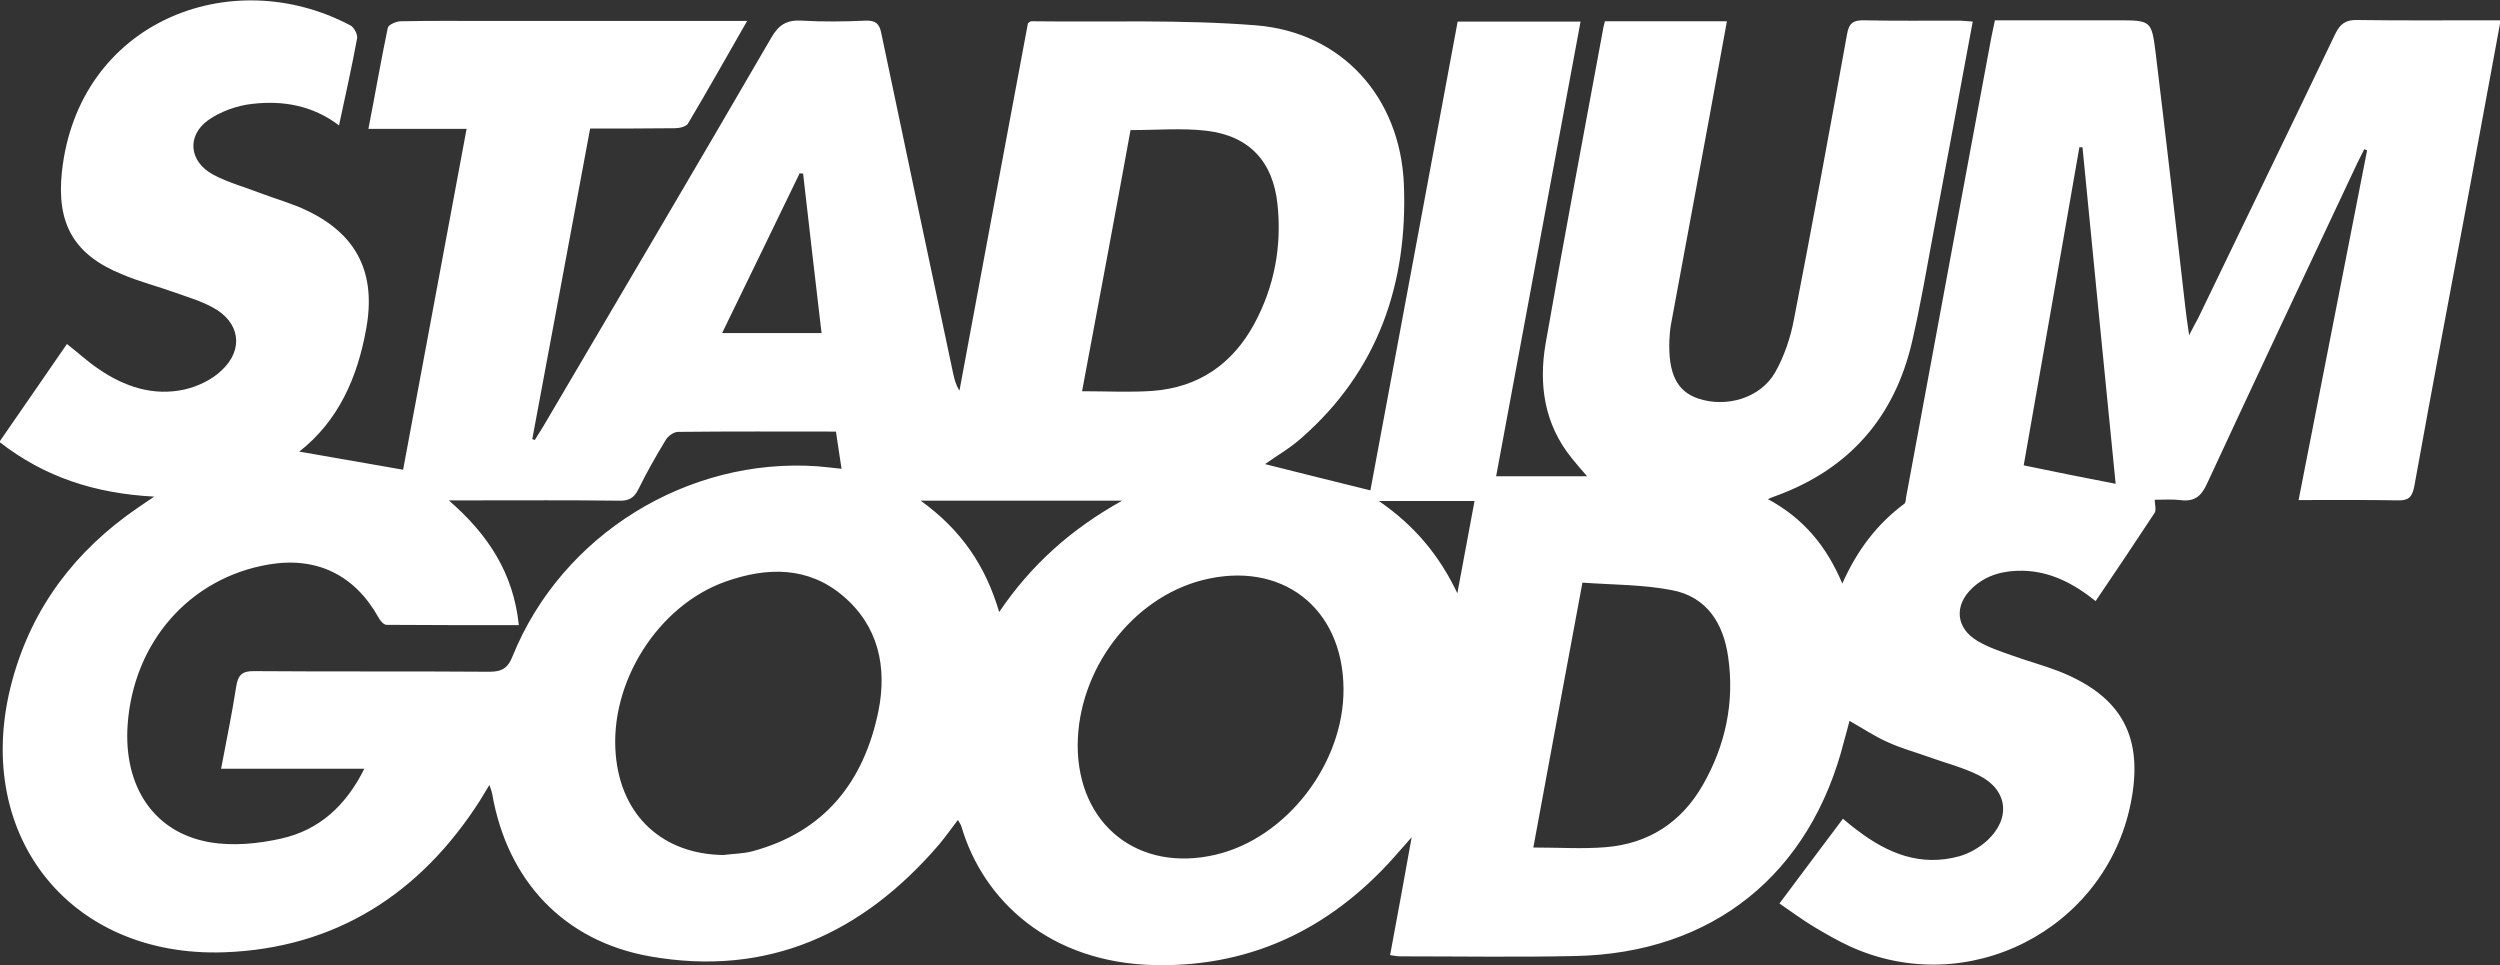 <?xml version="1.0" encoding="utf-8"?>
<!-- Generator: Adobe Illustrator 24.2.1, SVG Export Plug-In . SVG Version: 6.00 Build 0)  -->
<svg version="1.1" id="Layer_1" xmlns="http://www.w3.org/2000/svg" xmlns:xlink="http://www.w3.org/1999/xlink" x="0px" y="0px"
	 viewBox="0 0 799.4 308.7" style="enable-background:new 0 0 799.4 308.7;" xml:space="preserve">
<rect x="0" y="0" width="799.4" height="308.7" fill="#333333" stroke="none"/>
<style type="text/css">
	.st0{fill:#FFFFFF;}
</style>
<g>
	<path class="st0" d="M569,288.9c6.9-9.3,13.5-18,20.3-27.1c1.1,0.9,2.8,2.4,4.6,3.7c9.7,7.4,20.2,11.7,32.6,8.3
		c3.2-0.9,6.5-2.8,9-5.1c7.6-7.1,6.5-16.2-2.8-20.8c-5.2-2.6-10.9-4-16.4-6c-4.2-1.5-8.6-2.7-12.7-4.6c-4.1-1.8-7.8-4.3-12.2-6.8
		c-0.5,2-1.1,4.1-1.7,6.3c-10.7,42.7-42,68-86,68.9c-18.7,0.4-37.3,0.1-56,0.1c-1,0-1.9-0.2-3.2-0.4c2.3-12.3,4.5-24.3,6.9-37.7
		c-1.8,2.1-2.8,3.2-3.7,4.2c-20.5,24-46.3,37.3-78.2,36.7c-33.8-0.6-55.2-20.7-62.1-44.4c-0.2-0.6-0.6-1.1-1.1-2
		c-2.1,2.7-3.9,5.3-5.9,7.7c-24.4,28.5-54.8,42.6-92.6,35.9c-27.6-4.9-45.6-24.3-50.4-51.9c-0.1-0.6-0.3-1.2-0.9-2.9
		c-1.4,2.2-2.2,3.7-3.1,5.1c-19.1,29.8-46.2,47.1-81.6,48.4C21.5,306.3-9.4,265.9,4,217.3c6.4-23.3,20.2-41.3,40-54.9
		c1.5-1,2.9-2,5.3-3.6c-18.7-1-34.9-6.1-49.5-17.5c7.3-10.5,14.4-20.9,21.6-31.3c3.6,2.8,6.6,5.6,10,7.9c8.4,5.8,17.7,8.9,27.8,6.6
		c4.2-1,8.6-3.1,11.7-6.1c7.2-6.7,5.8-15.5-2.9-20.1c-3.6-2-7.7-3.2-11.6-4.6c-5.8-2.1-11.8-3.6-17.4-6c-15.3-6.2-21-16.1-19.2-32.8
		C25,7,73.8-12.1,112,8.1c1.2,0.6,2.4,2.9,2.2,4.1c-1.7,9.2-3.7,18.2-5.8,27.9c-8.4-6.4-17.9-8-27.6-6.9c-4.9,0.5-10.2,2.4-14.2,5.2
		c-7,5-6.1,13.3,1.5,17.4c4.8,2.6,10.2,4,15.3,6c5,1.9,10.2,3.3,14.9,5.6c16,7.7,22,20.1,18.8,37.7c-2.8,15.7-8.9,29.5-21.4,39.3
		c10.9,1.9,21.7,3.8,33.2,5.8c6.6-35.5,13.4-72,20.3-109c-10.6,0-20.7,0-31.4,0c2.2-11.2,4-21.8,6.2-32.3c0.2-1,2.7-2.1,4.2-2.1
		c9.5-0.2,19-0.1,28.5-0.1c25.3,0,50.7,0,76,0c1.8,0,3.5,0,6.2,0c-6.6,11.5-12.6,22.2-18.9,32.8c-0.6,1-2.8,1.5-4.2,1.5
		c-8.8,0.1-17.6,0.1-27.1,0.1c-6.2,33.2-12.3,66.3-18.5,99.3c0.3,0.1,0.5,0.2,0.8,0.3c0.9-1.5,1.9-3,2.8-4.5
		c24.3-41.3,48.7-82.6,72.8-124.1c2.4-4.2,5-5.8,9.8-5.5c6.8,0.4,13.7,0.3,20.5,0c3.1-0.1,4.3,1,4.9,4c7.6,36.3,15.3,72.6,23,108.9
		c0.4,1.8,0.8,3.5,2,5.4c7.3-39.3,14.6-78.6,21.9-117.5c0.7-0.4,0.8-0.6,1-0.6c24,0.3,48-0.6,71.9,1.3c27.5,2.2,46.1,23,47.3,50.7
		c1.3,31.8-8.2,59.8-32.8,81.3c-3.7,3.3-8.1,5.8-11.6,8.3c10.7,2.7,21.9,5.5,33.7,8.4c9.2-49.2,18.5-99.4,27.9-149.9
		c12.9,0,25.8,0,39.3,0c-9,48.6-18,96.8-27,145.4c10,0,19.2,0,29.1,0c-1.9-2.2-3.5-4-5-5.9c-8.7-10.8-10.5-23.4-8.3-36.4
		c5.9-33.8,12.3-67.5,18.5-101.2c0.1-0.6,0.3-1.2,0.5-2c12.9,0,25.7,0,39,0c-2,10.8-3.9,21.3-5.8,31.7c-4,21.8-8.1,43.5-12.1,65.3
		c-0.3,1.6-0.4,3.3-0.5,5c-0.4,10.6,2.4,16.3,9.1,18.6c9.1,3.1,20-0.1,24.7-8.3c2.9-5.1,4.9-11,6-16.8c5.9-30.4,11.5-60.8,17-91.3
		c0.6-3.6,2-4.6,5.5-4.5c10,0.2,20,0.1,30,0.1c1.5,0,2.9,0.2,4.7,0.3c-4.2,22.6-8.3,44.9-12.5,67.1c-2.2,11.8-4.2,23.6-6.9,35.3
		c-5.6,24.2-20.2,40.8-43.6,49.3c-0.6,0.2-1.1,0.4-2.5,1c11.3,6.1,18.7,14.9,23.8,27c4.8-10.8,11.2-19.1,19.8-25.5
		c0.5-0.3,0.5-1.4,0.6-2.1c7-37.6,13.9-75.3,20.9-112.9c2.1-11.5,4.3-22.9,6.4-34.4c0.3-1.6,0.7-3.2,1.1-5.2c13.2,0,26.2,0,39.1,0
		c10.8,0,11,0,12.3,10.5c3.3,27.1,6.4,54.2,9.5,81.4c0.3,2.5,0.6,4.9,1.2,8.8c1.3-2.6,2.1-4,2.9-5.5c14.6-30.3,29.3-60.5,43.8-90.8
		c1.6-3.3,3.4-4.6,7.1-4.5c13.5,0.2,27,0.1,40.5,0.1c1.6,0,3.2,0,5.3,0c-3.4,18.5-6.7,36.4-10,54.2c-5.9,31.6-11.9,63.1-17.6,94.8
		c-0.7,3.6-1.9,4.6-5.4,4.5c-10.3-0.2-20.6-0.1-31.6-0.1c7.4-37.6,14.6-74.7,21.9-111.8c-0.3-0.1-0.6-0.3-0.9-0.4
		c-0.7,1.5-1.5,2.9-2.2,4.4c-16.1,34.2-32.2,68.3-48.1,102.6c-1.9,4.2-4.2,5.8-8.6,5.2c-2.6-0.3-5.3-0.1-8.1-0.1
		c0,1.5,0.6,3.3-0.1,4.3c-6.1,9.3-12.3,18.5-18.8,28.1c-7-5.6-14.4-9.5-23.3-9.7c-6.1-0.1-11.6,1.3-16.1,5.5c-6,5.6-5.3,12.9,1.7,17
		c3.4,2,7.3,3.3,11,4.6c5,1.8,10.2,3.2,15.1,5.1c20.1,8,27.1,21.1,22.8,42.3c-8.2,40.4-52.2,62.8-89.8,45.6c-3.9-1.8-7.7-4-11.4-6.2
		C576.3,294.1,572.5,291.3,569,288.9z M165.9,199.9c-14.4,0-28.4,0-42.3-0.1c-0.9,0-2.1-1.4-2.6-2.4c-7.6-13.6-19.8-19.5-35.1-16.9
		c-25.3,4.3-43.3,24.9-45.1,51.4c-1.3,19.6,8.4,34.3,26.2,37.4c7.4,1.3,15.7,0.5,23.1-1.2c11.9-2.7,20.5-10.4,26.4-22.3
		c-15.7,0-30.6,0-45.8,0c1.7-9.1,3.5-17.6,4.8-26.1c0.6-4,2-5.2,6-5.1c25,0.2,50,0,75,0.2c4.2,0,6-1.3,7.5-5.2
		c15.7-38.6,55.8-63.4,97.4-60.5c2.4,0.2,4.8,0.5,7.7,0.8c-0.7-4.3-1.2-8-1.8-11.9c-17.2,0-33.8-0.1-50.5,0.1c-1.4,0-3.3,1.4-4,2.7
		c-3.1,5.1-6.1,10.4-8.7,15.7c-1.4,2.8-3.1,3.7-6.2,3.6c-15.3-0.2-30.7-0.1-46-0.1c-2.4,0-4.8,0-8.4,0
		C156.2,171,164.2,183.4,165.9,199.9z M344.6,238.3c0,25.4,19.4,40.8,44.1,35c22.7-5.3,41.1-29.2,40.9-53.1
		c-0.2-26-19.9-41.1-45.1-34.7C361.9,191.3,344.7,214.2,344.6,238.3z M231.2,273.4c3.1-0.4,6.4-0.4,9.4-1.2
		c23.1-6.2,35.7-22.3,40.3-44.9c2.8-14,0-27.2-11.4-36.8c-11.1-9.4-24.2-9.2-37.3-4.6c-21.8,7.6-37.4,32.4-35.3,55.5
		C198.6,260.9,211.9,273.1,231.2,273.4z M346,125.1c8,0,15.3,0.4,22.5-0.1c14.8-1.1,25.6-8.6,32.6-21.5c6.4-11.9,8.8-24.7,7.4-38.1
		c-1.4-13.7-9-22-22.8-23.6c-7.8-0.9-15.9-0.2-24.2-0.2C356.5,69.1,351.3,96.8,346,125.1z M490.3,271c8.2,0,15.7,0.5,23.1-0.1
		c13.8-1.1,24.3-8,31.1-19.9c7.2-12.6,10.2-26.4,8.1-40.9c-1.5-10.7-6.8-19.3-18-21.4c-9.3-1.8-19-1.7-28.6-2.4
		C500.6,215.4,495.4,243.2,490.3,271z M676.5,154.7c-3.6-36-7.1-71.8-10.6-107.6c-0.3,0-0.6,0-1,0c-5.9,34-11.9,68.1-17.8,101.7
		C657.2,150.9,666.6,152.8,676.5,154.7z M294.4,160.1c12.9,9.3,20.7,20.7,25.1,35.6c10.3-15.2,23-26.5,39.3-35.6
		C336.9,160.1,316.4,160.1,294.4,160.1z M230.9,106.5c11.1,0,21.2,0,31.8,0c-2-17.2-4-34.1-5.9-51c-0.4,0-0.8,0-1.1-0.1
		C247.6,72.2,239.4,89,230.9,106.5z M440.9,160.2c11.5,7.9,19.4,17.5,25.1,29.5c1.8-9.7,3.6-19.4,5.5-29.5
		C461.5,160.2,451.8,160.2,440.9,160.2z"/>
</g>
</svg>
